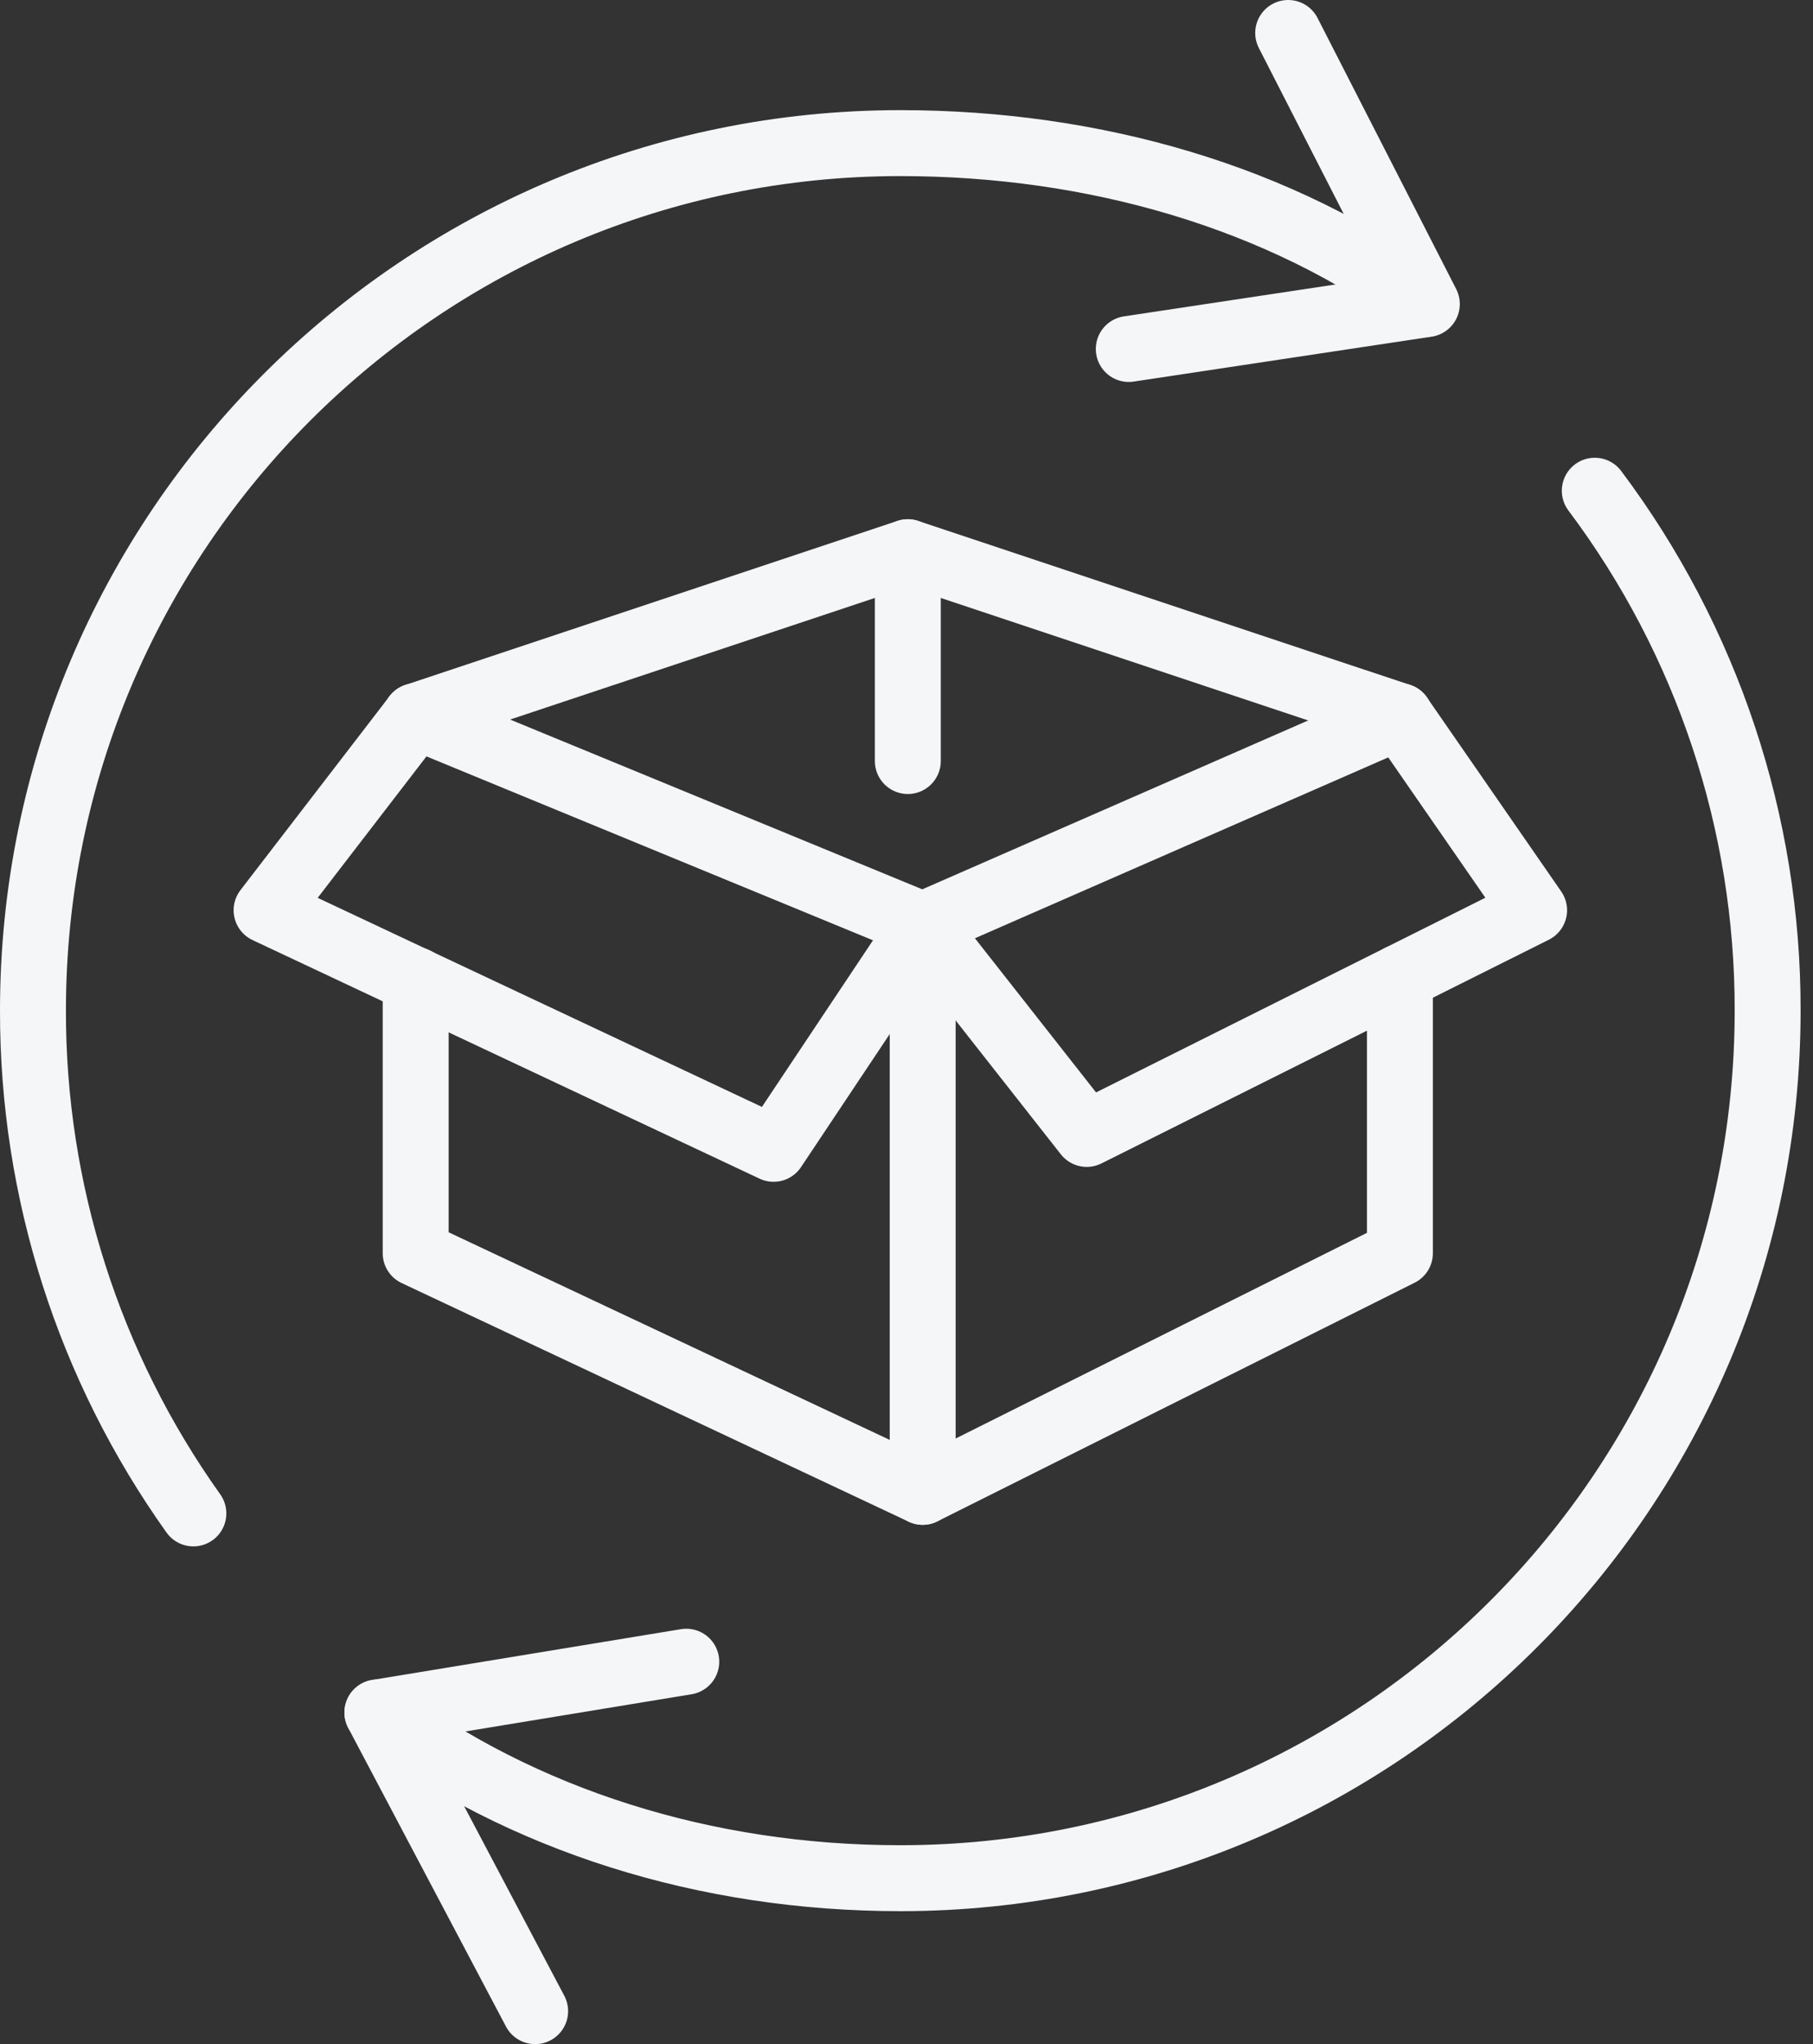 <svg width="55" height="62" viewBox="0 0 55 62" fill="none" xmlns="http://www.w3.org/2000/svg">
<rect x="0" y="0" width="55" height="62" fill="#333333" stroke="none"/>
<path d="M5.866 45.903C2.693 41.452 0.992 36.12 1 30.653C1 16.122 12.781 4.341 27.314 4.341C33.187 4.341 38.871 5.976 43.253 9.221" stroke="#F4F6F8" stroke-width="2" stroke-linecap="round" stroke-linejoin="round"/>
<path d="M48.38 14.884C51.793 19.432 53.634 24.967 53.624 30.653C53.624 45.185 41.843 56.967 27.312 56.967C21.413 56.967 15.833 55.218 11.45 51.941" stroke="#F4F6F8" stroke-width="2" stroke-linecap="round" stroke-linejoin="round"/>
<path d="M34.243 10.585L43.285 9.222L39.079 1" stroke="#F4F6F8" stroke-width="2" stroke-linecap="round" stroke-linejoin="round"/>
<path d="M20.819 50.401L11.448 51.942L16.234 61" stroke="#F4F6F8" stroke-width="2" stroke-linecap="round" stroke-linejoin="round"/>
<path d="M42.468 29.643V38.011L27.991 45.249L12.61 38.011V29.728" stroke="#F4F6F8" stroke-width="2" stroke-linecap="round" stroke-linejoin="round"/>
<path d="M12.61 21.726L27.991 28.06L42.468 21.726" stroke="#F4F6F8" stroke-width="2" stroke-linecap="round" stroke-linejoin="round"/>
<path d="M27.991 28.06V45.249" stroke="#F4F6F8" stroke-width="2" stroke-linecap="round" stroke-linejoin="round"/>
<path d="M27.992 28.06L23.468 34.845L8.087 27.608L12.611 21.726" stroke="#F4F6F8" stroke-width="2" stroke-linecap="round" stroke-linejoin="round"/>
<path d="M12.61 21.725L27.539 16.749L42.468 21.725" stroke="#F4F6F8" stroke-width="2" stroke-linecap="round" stroke-linejoin="round"/>
<path d="M42.468 21.726L46.539 27.608L32.968 34.393L27.991 28.06" stroke="#F4F6F8" stroke-width="2" stroke-linecap="round" stroke-linejoin="round"/>
<path d="M27.54 16.749V23.083" stroke="#F4F6F8" stroke-width="2" stroke-linecap="round" stroke-linejoin="round"/>
</svg>
